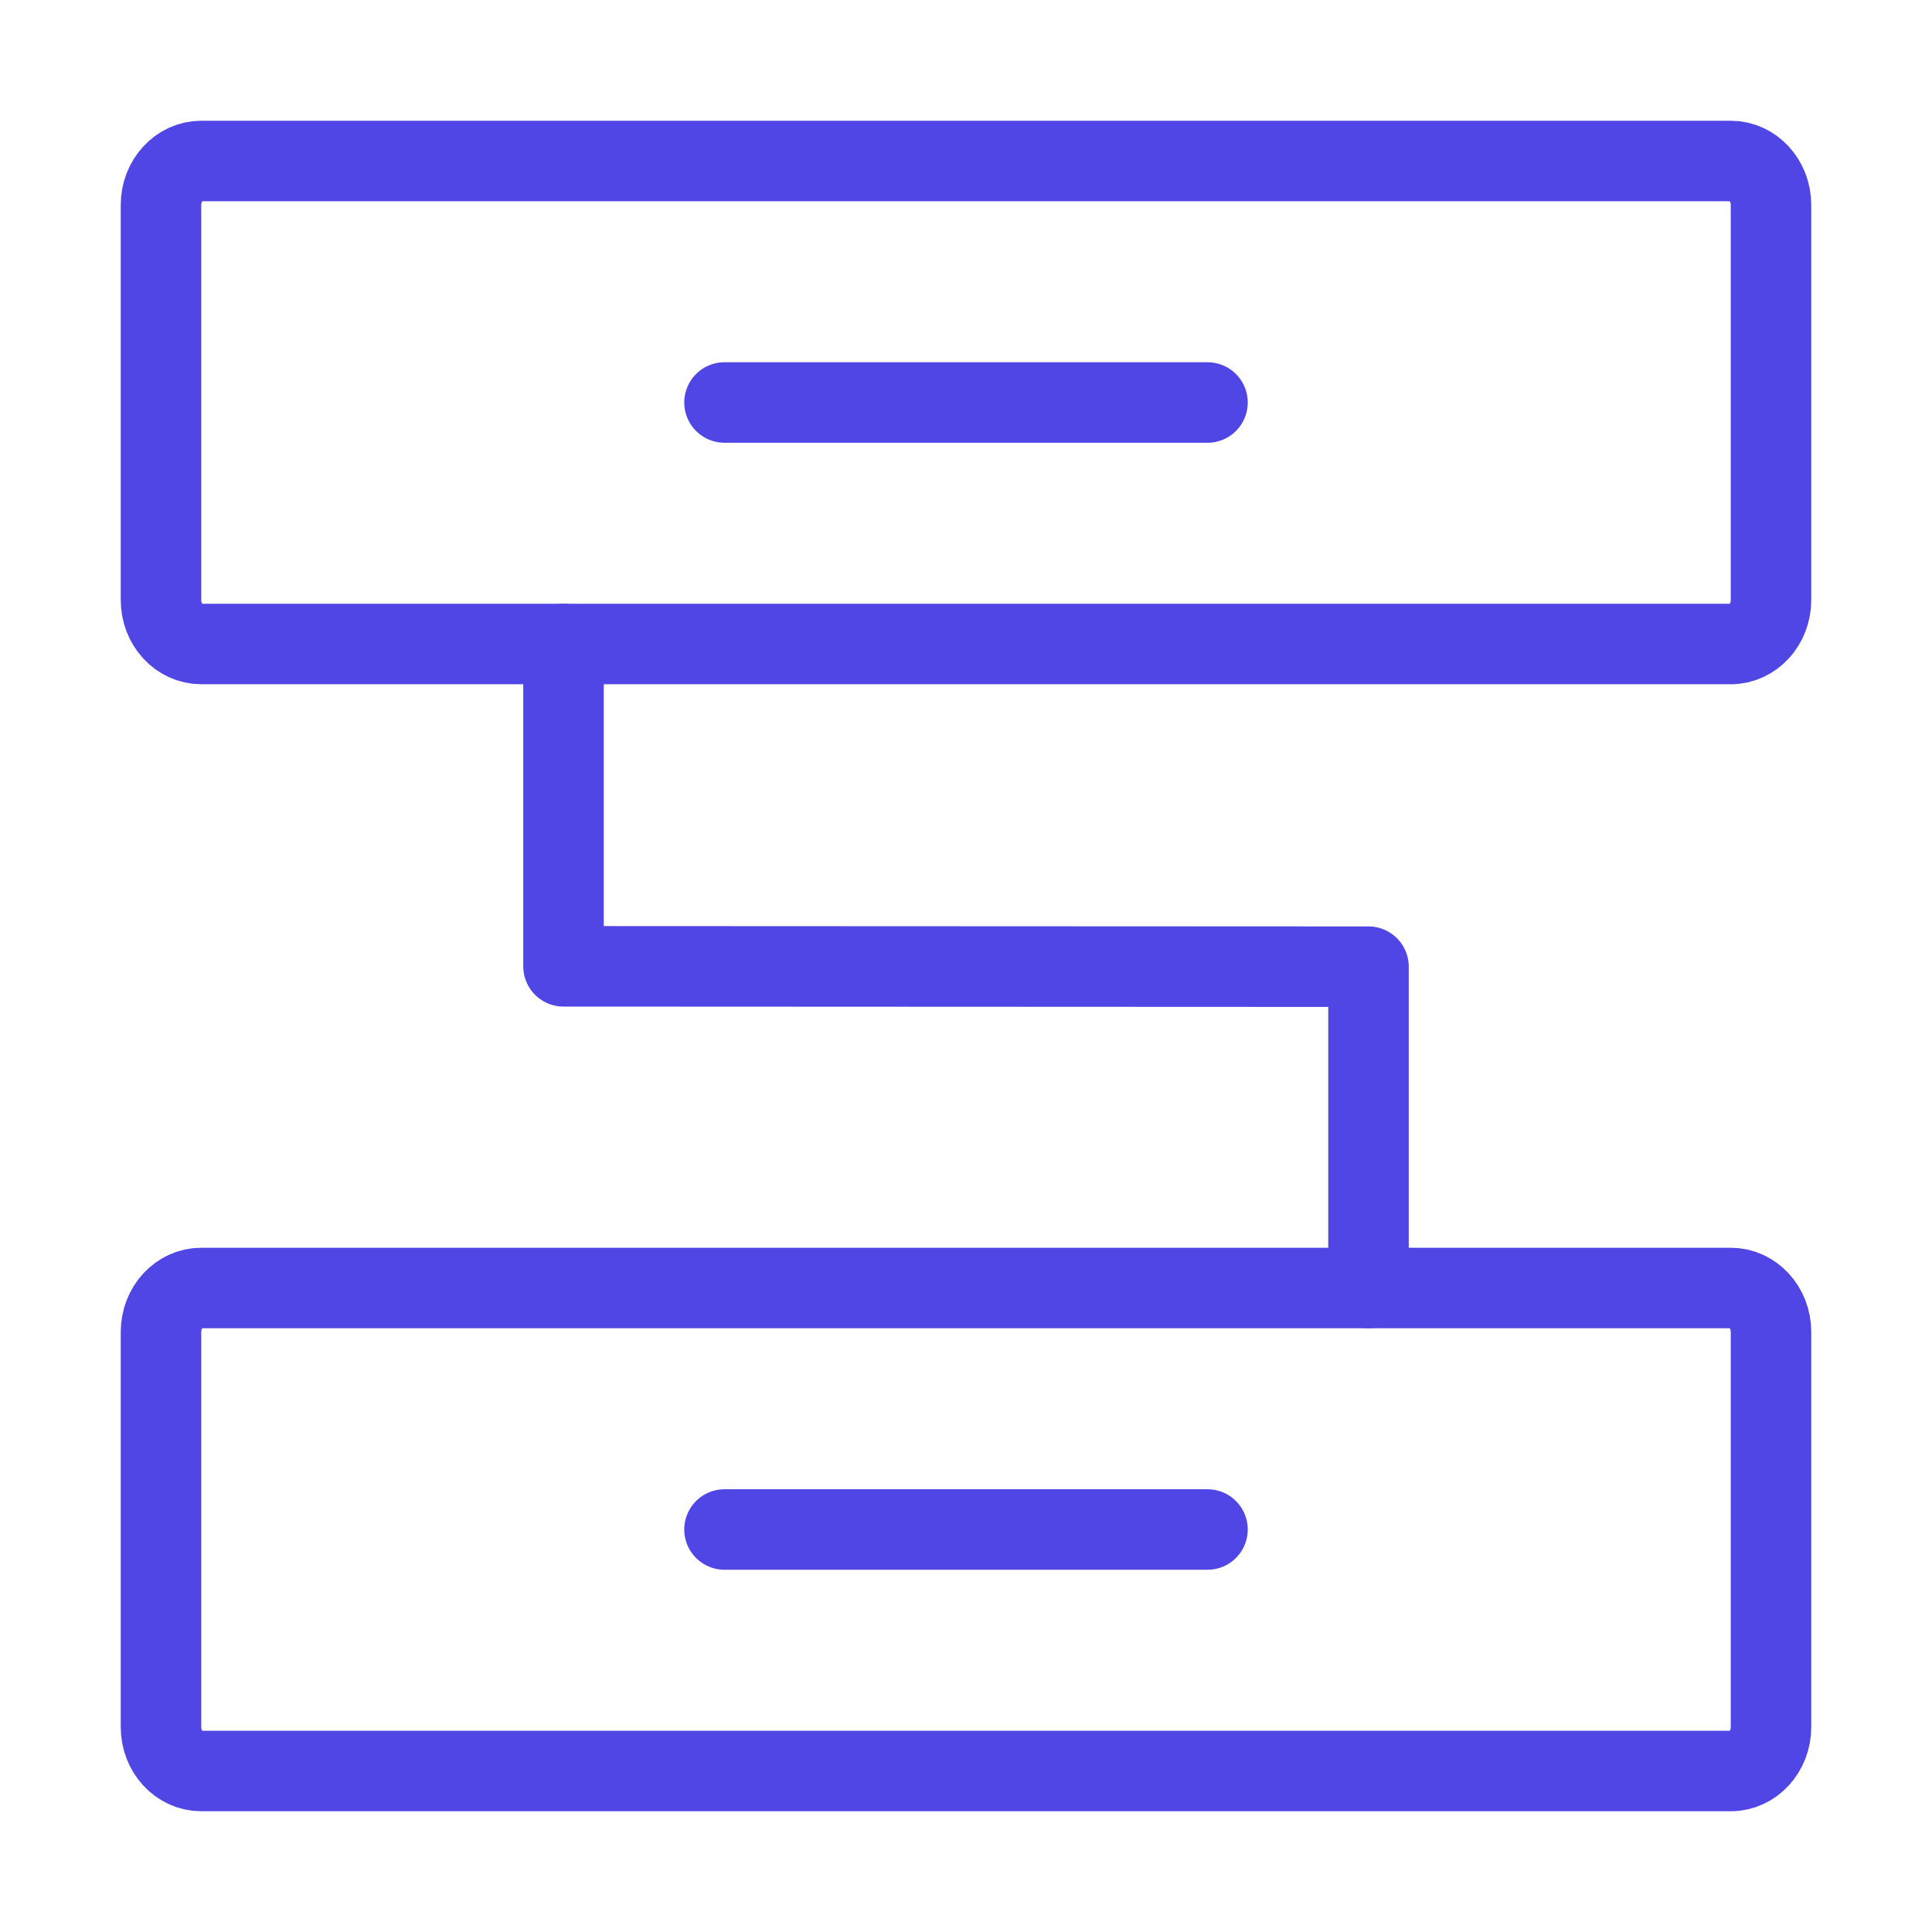 <?xml version="1.0" encoding="UTF-8"?>
<svg width="38" height="38" viewBox="0 0 48 48" fill="none" xmlns="http://www.w3.org/2000/svg">
  <path
    d="M43 4H5C4.448 4 4 4.488 4 5.091V14.909C4 15.512 4.448 16 5 16H43C43.552 16 44 15.512 44 14.909V5.091C44 4.488 43.552 4 43 4Z"
    fill="none" stroke="#4f46e5" stroke-width="2" stroke-linejoin="round"/>
  <path
    d="M43 32H5C4.448 32 4 32.488 4 33.091V42.909C4 43.512 4.448 44 5 44H43C43.552 44 44 43.512 44 42.909V33.091C44 32.488 43.552 32 43 32Z"
    fill="none" stroke="#4f46e5" stroke-width="2" stroke-linejoin="round"/>
  <path d="M14 16V24.008L34 24.017V32" stroke="#4f46e5" stroke-width="2" stroke-linecap="round"
        stroke-linejoin="round"/>
  <path d="M18 38H30" stroke="#4f46e5" stroke-width="2" stroke-linecap="round" stroke-linejoin="round"/>
  <path d="M18 10H30" stroke="#4f46e5" stroke-width="2" stroke-linecap="round" stroke-linejoin="round"/>
</svg>
